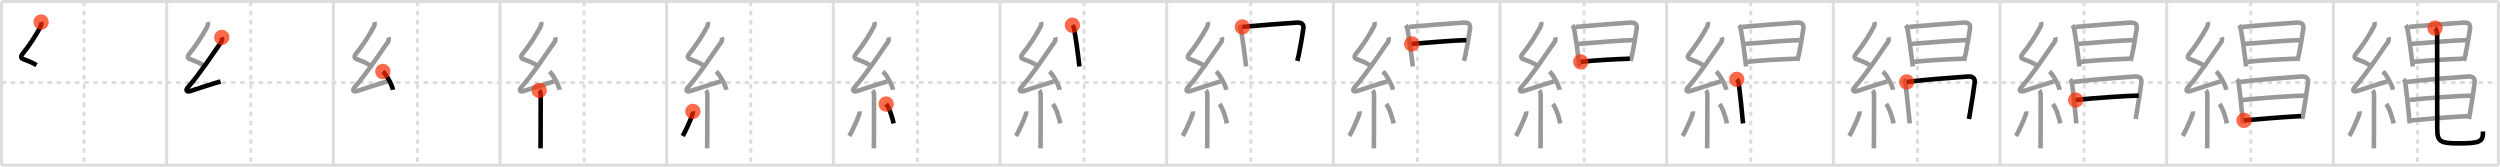 <svg width="1635px" height="109px" viewBox="0 0 1635 109" xmlns="http://www.w3.org/2000/svg" xmlns:xlink="http://www.w3.org/1999/xlink" xml:space="preserve" version="1.1"  baseProfile="full">
<line x1="1" y1="1" x2="1634" y2="1" style="stroke:#ddd;stroke-width:2" />
<line x1="1" y1="1" x2="1" y2="108" style="stroke:#ddd;stroke-width:2" />
<line x1="1" y1="108" x2="1634" y2="108" style="stroke:#ddd;stroke-width:2" />
<line x1="1634" y1="1" x2="1634" y2="108" style="stroke:#ddd;stroke-width:2" />
<line x1="109" y1="1" x2="109" y2="108" style="stroke:#ddd;stroke-width:2" />
<line x1="218" y1="1" x2="218" y2="108" style="stroke:#ddd;stroke-width:2" />
<line x1="327" y1="1" x2="327" y2="108" style="stroke:#ddd;stroke-width:2" />
<line x1="436" y1="1" x2="436" y2="108" style="stroke:#ddd;stroke-width:2" />
<line x1="545" y1="1" x2="545" y2="108" style="stroke:#ddd;stroke-width:2" />
<line x1="654" y1="1" x2="654" y2="108" style="stroke:#ddd;stroke-width:2" />
<line x1="763" y1="1" x2="763" y2="108" style="stroke:#ddd;stroke-width:2" />
<line x1="872" y1="1" x2="872" y2="108" style="stroke:#ddd;stroke-width:2" />
<line x1="981" y1="1" x2="981" y2="108" style="stroke:#ddd;stroke-width:2" />
<line x1="1090" y1="1" x2="1090" y2="108" style="stroke:#ddd;stroke-width:2" />
<line x1="1199" y1="1" x2="1199" y2="108" style="stroke:#ddd;stroke-width:2" />
<line x1="1308" y1="1" x2="1308" y2="108" style="stroke:#ddd;stroke-width:2" />
<line x1="1417" y1="1" x2="1417" y2="108" style="stroke:#ddd;stroke-width:2" />
<line x1="1526" y1="1" x2="1526" y2="108" style="stroke:#ddd;stroke-width:2" />
<line x1="1" y1="54" x2="1634" y2="54" style="stroke:#ddd;stroke-width:2;stroke-dasharray:3 3" />
<line x1="55" y1="1" x2="55" y2="108" style="stroke:#ddd;stroke-width:2;stroke-dasharray:3 3" />
<line x1="164" y1="1" x2="164" y2="108" style="stroke:#ddd;stroke-width:2;stroke-dasharray:3 3" />
<line x1="273" y1="1" x2="273" y2="108" style="stroke:#ddd;stroke-width:2;stroke-dasharray:3 3" />
<line x1="382" y1="1" x2="382" y2="108" style="stroke:#ddd;stroke-width:2;stroke-dasharray:3 3" />
<line x1="491" y1="1" x2="491" y2="108" style="stroke:#ddd;stroke-width:2;stroke-dasharray:3 3" />
<line x1="600" y1="1" x2="600" y2="108" style="stroke:#ddd;stroke-width:2;stroke-dasharray:3 3" />
<line x1="709" y1="1" x2="709" y2="108" style="stroke:#ddd;stroke-width:2;stroke-dasharray:3 3" />
<line x1="818" y1="1" x2="818" y2="108" style="stroke:#ddd;stroke-width:2;stroke-dasharray:3 3" />
<line x1="927" y1="1" x2="927" y2="108" style="stroke:#ddd;stroke-width:2;stroke-dasharray:3 3" />
<line x1="1036" y1="1" x2="1036" y2="108" style="stroke:#ddd;stroke-width:2;stroke-dasharray:3 3" />
<line x1="1145" y1="1" x2="1145" y2="108" style="stroke:#ddd;stroke-width:2;stroke-dasharray:3 3" />
<line x1="1254" y1="1" x2="1254" y2="108" style="stroke:#ddd;stroke-width:2;stroke-dasharray:3 3" />
<line x1="1363" y1="1" x2="1363" y2="108" style="stroke:#ddd;stroke-width:2;stroke-dasharray:3 3" />
<line x1="1472" y1="1" x2="1472" y2="108" style="stroke:#ddd;stroke-width:2;stroke-dasharray:3 3" />
<line x1="1581" y1="1" x2="1581" y2="108" style="stroke:#ddd;stroke-width:2;stroke-dasharray:3 3" />
<path d="M26.88,14.42c0.34,1.34,0.06,2.18-0.67,3.55c-2.95,5.53-7.08,11.9-11.8,17.72c-0.6,0.74-0.95,2.28,0.5,2.85c3.35,1.33,5.22,1.83,8.97,4.06" style="fill:none;stroke:black;stroke-width:3" />
<circle cx="26.88" cy="14.42" r="5" stroke-width="0" fill="#FF2A00" opacity="0.7" />
<path d="M135.88,14.42c0.34,1.34,0.06,2.18-0.67,3.55c-2.95,5.53-7.08,11.9-11.8,17.72c-0.6,0.74-0.95,2.28,0.5,2.85c3.35,1.33,5.22,1.83,8.97,4.06" style="fill:none;stroke:#999;stroke-width:3" />
<path d="M145.05,24.43c0.32,1.2,0.17,2.24-0.25,2.84c-6.55,9.36-14.05,20.86-21.98,29.94c-1.73,1.99-0.57,3.04,1.65,2.34c5.01-1.57,13.28-4.43,19.79-6.28" style="fill:none;stroke:black;stroke-width:3" />
<circle cx="145.05" cy="24.43" r="5" stroke-width="0" fill="#FF2A00" opacity="0.7" />
<path d="M244.88,14.42c0.34,1.34,0.06,2.18-0.67,3.55c-2.95,5.53-7.08,11.9-11.8,17.72c-0.6,0.74-0.95,2.28,0.5,2.85c3.35,1.33,5.22,1.83,8.97,4.06" style="fill:none;stroke:#999;stroke-width:3" />
<path d="M254.05,24.43c0.32,1.2,0.17,2.24-0.25,2.84c-6.55,9.36-14.05,20.86-21.98,29.94c-1.73,1.99-0.57,3.04,1.65,2.34c5.01-1.57,13.28-4.43,19.79-6.28" style="fill:none;stroke:#999;stroke-width:3" />
<path d="M250.38,46.75c2.34,2.11,6.04,8.69,6.62,11.98" style="fill:none;stroke:black;stroke-width:3" />
<circle cx="250.38" cy="46.75" r="5" stroke-width="0" fill="#FF2A00" opacity="0.7" />
<path d="M353.88,14.42c0.34,1.34,0.06,2.18-0.67,3.55c-2.95,5.53-7.08,11.9-11.8,17.72c-0.6,0.74-0.95,2.28,0.5,2.85c3.35,1.33,5.22,1.83,8.97,4.06" style="fill:none;stroke:#999;stroke-width:3" />
<path d="M363.05,24.43c0.32,1.2,0.17,2.24-0.25,2.84c-6.55,9.36-14.05,20.86-21.98,29.94c-1.73,1.99-0.57,3.04,1.65,2.34c5.01-1.57,13.28-4.43,19.79-6.28" style="fill:none;stroke:#999;stroke-width:3" />
<path d="M359.38,46.75c2.34,2.11,6.04,8.69,6.62,11.98" style="fill:none;stroke:#999;stroke-width:3" />
<path d="M352.64,59.12c0.75,0.75,0.98,1.88,0.98,3.59c0,9.14-0.01,20.61-0.07,27.37C353.52,93.33,353.5,95.8,353.5,97" style="fill:none;stroke:black;stroke-width:3" />
<circle cx="352.64" cy="59.12" r="5" stroke-width="0" fill="#FF2A00" opacity="0.7" />
<path d="M462.88,14.42c0.34,1.34,0.06,2.18-0.67,3.55c-2.95,5.53-7.08,11.9-11.8,17.72c-0.6,0.74-0.95,2.28,0.5,2.85c3.35,1.33,5.22,1.83,8.97,4.06" style="fill:none;stroke:#999;stroke-width:3" />
<path d="M472.05,24.43c0.32,1.2,0.17,2.24-0.25,2.84c-6.55,9.36-14.05,20.86-21.98,29.94c-1.73,1.99-0.57,3.04,1.65,2.34c5.01-1.57,13.28-4.43,19.79-6.28" style="fill:none;stroke:#999;stroke-width:3" />
<path d="M468.38,46.75c2.34,2.11,6.04,8.69,6.62,11.98" style="fill:none;stroke:#999;stroke-width:3" />
<path d="M461.64,59.12c0.75,0.75,0.98,1.88,0.98,3.59c0,9.14-0.01,20.61-0.07,27.37C462.52,93.33,462.5,95.8,462.5,97" style="fill:none;stroke:#999;stroke-width:3" />
<path d="M453.13,72.85c0.11,0.78-0.16,1.81-0.36,2.36c-1.28,3.62-4.47,10.61-6.28,13.72" style="fill:none;stroke:black;stroke-width:3" />
<circle cx="453.13" cy="72.85" r="5" stroke-width="0" fill="#FF2A00" opacity="0.7" />
<path d="M571.88,14.42c0.34,1.34,0.06,2.18-0.67,3.55c-2.95,5.53-7.08,11.9-11.8,17.72c-0.6,0.74-0.95,2.28,0.5,2.85c3.35,1.33,5.22,1.83,8.97,4.06" style="fill:none;stroke:#999;stroke-width:3" />
<path d="M581.05,24.43c0.32,1.2,0.17,2.24-0.25,2.84c-6.55,9.36-14.05,20.86-21.98,29.94c-1.73,1.99-0.57,3.04,1.65,2.34c5.01-1.57,13.28-4.43,19.79-6.28" style="fill:none;stroke:#999;stroke-width:3" />
<path d="M577.38,46.75c2.34,2.11,6.04,8.69,6.62,11.98" style="fill:none;stroke:#999;stroke-width:3" />
<path d="M570.64,59.12c0.75,0.75,0.98,1.88,0.98,3.59c0,9.14-0.01,20.61-0.07,27.37C571.52,93.33,571.5,95.8,571.5,97" style="fill:none;stroke:#999;stroke-width:3" />
<path d="M562.13,72.85c0.11,0.78-0.16,1.81-0.36,2.36c-1.28,3.62-4.47,10.61-6.28,13.72" style="fill:none;stroke:#999;stroke-width:3" />
<path d="M579.55,68.04c2.43,3,4.3,9.97,4.87,12.69" style="fill:none;stroke:black;stroke-width:3" />
<circle cx="579.55" cy="68.04" r="5" stroke-width="0" fill="#FF2A00" opacity="0.7" />
<path d="M680.88,14.42c0.34,1.34,0.06,2.18-0.67,3.55c-2.95,5.53-7.08,11.9-11.8,17.72c-0.6,0.74-0.95,2.28,0.5,2.85c3.35,1.33,5.22,1.83,8.97,4.06" style="fill:none;stroke:#999;stroke-width:3" />
<path d="M690.05,24.43c0.32,1.2,0.17,2.24-0.25,2.84c-6.55,9.36-14.05,20.86-21.98,29.94c-1.73,1.99-0.57,3.04,1.65,2.34c5.01-1.57,13.28-4.43,19.79-6.28" style="fill:none;stroke:#999;stroke-width:3" />
<path d="M686.38,46.75c2.34,2.11,6.04,8.69,6.62,11.98" style="fill:none;stroke:#999;stroke-width:3" />
<path d="M679.64,59.12c0.75,0.75,0.98,1.88,0.98,3.59c0,9.14-0.01,20.61-0.07,27.37C680.52,93.33,680.5,95.8,680.5,97" style="fill:none;stroke:#999;stroke-width:3" />
<path d="M671.13,72.85c0.11,0.78-0.16,1.81-0.36,2.36c-1.28,3.62-4.47,10.61-6.28,13.72" style="fill:none;stroke:#999;stroke-width:3" />
<path d="M688.55,68.04c2.43,3,4.3,9.97,4.87,12.69" style="fill:none;stroke:#999;stroke-width:3" />
<path d="M701.33,16.5c0.83,1.04,1.06,1.83,1.28,3.13c1.12,6.46,1.88,11.79,2.77,19.07c0.2,1.65,0.39,3.26,0.56,4.76" style="fill:none;stroke:black;stroke-width:3" />
<circle cx="701.33" cy="16.5" r="5" stroke-width="0" fill="#FF2A00" opacity="0.7" />
<path d="M789.88,14.42c0.34,1.34,0.06,2.18-0.67,3.55c-2.95,5.53-7.08,11.9-11.8,17.72c-0.6,0.74-0.95,2.28,0.5,2.85c3.35,1.33,5.22,1.83,8.97,4.06" style="fill:none;stroke:#999;stroke-width:3" />
<path d="M799.05,24.43c0.32,1.2,0.17,2.24-0.25,2.84c-6.55,9.36-14.05,20.86-21.98,29.94c-1.73,1.99-0.57,3.04,1.65,2.34c5.01-1.57,13.28-4.43,19.79-6.28" style="fill:none;stroke:#999;stroke-width:3" />
<path d="M795.38,46.75c2.34,2.11,6.04,8.69,6.62,11.98" style="fill:none;stroke:#999;stroke-width:3" />
<path d="M788.64,59.12c0.75,0.75,0.98,1.88,0.98,3.59c0,9.14-0.01,20.61-0.07,27.37C789.52,93.33,789.5,95.8,789.5,97" style="fill:none;stroke:#999;stroke-width:3" />
<path d="M780.13,72.85c0.11,0.78-0.16,1.81-0.36,2.36c-1.28,3.62-4.47,10.61-6.28,13.72" style="fill:none;stroke:#999;stroke-width:3" />
<path d="M797.55,68.04c2.43,3,4.3,9.97,4.87,12.69" style="fill:none;stroke:#999;stroke-width:3" />
<path d="M810.33,16.5c0.83,1.04,1.06,1.83,1.28,3.13c1.12,6.46,1.88,11.79,2.77,19.07c0.2,1.65,0.39,3.26,0.56,4.76" style="fill:none;stroke:#999;stroke-width:3" />
<path d="M812.47,17.61C824.76,16.46,837.88,15.5,848.0,14.79c3.38-0.24,4.75,1.21,4.42,3.66c-0.4,2.98-1.83,11.78-3.06,17.55c-0.33,1.55-0.65,2.88-0.93,3.83" style="fill:none;stroke:black;stroke-width:3" />
<circle cx="812.47" cy="17.61" r="5" stroke-width="0" fill="#FF2A00" opacity="0.7" />
<path d="M898.88,14.42c0.34,1.34,0.06,2.18-0.67,3.55c-2.95,5.53-7.08,11.9-11.8,17.72c-0.6,0.74-0.95,2.28,0.5,2.85c3.35,1.33,5.22,1.83,8.97,4.06" style="fill:none;stroke:#999;stroke-width:3" />
<path d="M908.05,24.43c0.32,1.2,0.17,2.24-0.25,2.84c-6.55,9.36-14.05,20.86-21.98,29.94c-1.73,1.99-0.57,3.04,1.65,2.34c5.01-1.57,13.28-4.43,19.79-6.28" style="fill:none;stroke:#999;stroke-width:3" />
<path d="M904.38,46.75c2.34,2.11,6.04,8.69,6.62,11.98" style="fill:none;stroke:#999;stroke-width:3" />
<path d="M897.64,59.12c0.75,0.75,0.98,1.88,0.98,3.59c0,9.14-0.01,20.61-0.07,27.37C898.52,93.33,898.5,95.8,898.5,97" style="fill:none;stroke:#999;stroke-width:3" />
<path d="M889.13,72.85c0.11,0.78-0.16,1.81-0.36,2.36c-1.28,3.62-4.47,10.61-6.28,13.72" style="fill:none;stroke:#999;stroke-width:3" />
<path d="M906.55,68.04c2.43,3,4.3,9.97,4.87,12.69" style="fill:none;stroke:#999;stroke-width:3" />
<path d="M919.33,16.5c0.83,1.04,1.06,1.83,1.28,3.13c1.12,6.46,1.88,11.79,2.77,19.07c0.2,1.65,0.39,3.26,0.56,4.76" style="fill:none;stroke:#999;stroke-width:3" />
<path d="M921.47,17.61C933.76,16.46,946.88,15.5,957.0,14.79c3.38-0.24,4.75,1.21,4.42,3.66c-0.4,2.98-1.83,11.78-3.06,17.55c-0.33,1.55-0.65,2.88-0.93,3.83" style="fill:none;stroke:#999;stroke-width:3" />
<path d="M923.26,28.69C932.0,28,952.75,26.25,958.99,26.26" style="fill:none;stroke:black;stroke-width:3" />
<circle cx="923.26" cy="28.69" r="5" stroke-width="0" fill="#FF2A00" opacity="0.7" />
<path d="M1007.88,14.42c0.34,1.34,0.06,2.18-0.67,3.55c-2.95,5.53-7.08,11.9-11.8,17.72c-0.6,0.74-0.95,2.28,0.5,2.85c3.35,1.33,5.22,1.83,8.97,4.06" style="fill:none;stroke:#999;stroke-width:3" />
<path d="M1017.05,24.43c0.32,1.2,0.17,2.24-0.25,2.84c-6.55,9.36-14.05,20.86-21.98,29.94c-1.73,1.99-0.57,3.04,1.65,2.34c5.01-1.57,13.28-4.43,19.79-6.28" style="fill:none;stroke:#999;stroke-width:3" />
<path d="M1013.38,46.75c2.34,2.11,6.04,8.69,6.62,11.98" style="fill:none;stroke:#999;stroke-width:3" />
<path d="M1006.64,59.12c0.75,0.75,0.98,1.88,0.98,3.59c0,9.14-0.01,20.61-0.07,27.37C1007.52,93.33,1007.5,95.8,1007.5,97" style="fill:none;stroke:#999;stroke-width:3" />
<path d="M998.13,72.85c0.11,0.78-0.16,1.81-0.36,2.36c-1.28,3.62-4.47,10.61-6.28,13.72" style="fill:none;stroke:#999;stroke-width:3" />
<path d="M1015.55,68.04c2.43,3,4.3,9.97,4.87,12.69" style="fill:none;stroke:#999;stroke-width:3" />
<path d="M1028.33,16.5c0.83,1.04,1.06,1.83,1.28,3.13c1.12,6.46,1.88,11.79,2.77,19.07c0.2,1.65,0.39,3.26,0.56,4.76" style="fill:none;stroke:#999;stroke-width:3" />
<path d="M1030.47,17.61C1042.76,16.46,1055.88,15.5,1066.0,14.79c3.38-0.24,4.75,1.21,4.42,3.66c-0.4,2.98-1.83,11.78-3.06,17.55c-0.33,1.55-0.65,2.88-0.93,3.83" style="fill:none;stroke:#999;stroke-width:3" />
<path d="M1032.26,28.69C1041.0,28,1061.75,26.25,1067.99,26.26" style="fill:none;stroke:#999;stroke-width:3" />
<path d="M1033.82,40.46c9.68-1.09,19.43-1.59,32.1-2.09" style="fill:none;stroke:black;stroke-width:3" />
<circle cx="1033.82" cy="40.46" r="5" stroke-width="0" fill="#FF2A00" opacity="0.7" />
<path d="M1116.88,14.42c0.34,1.34,0.06,2.18-0.67,3.55c-2.95,5.53-7.08,11.9-11.8,17.72c-0.6,0.74-0.95,2.28,0.5,2.85c3.35,1.33,5.22,1.83,8.97,4.06" style="fill:none;stroke:#999;stroke-width:3" />
<path d="M1126.05,24.43c0.32,1.2,0.17,2.24-0.25,2.84c-6.55,9.36-14.05,20.86-21.98,29.94c-1.73,1.99-0.57,3.04,1.65,2.34c5.01-1.57,13.28-4.43,19.79-6.28" style="fill:none;stroke:#999;stroke-width:3" />
<path d="M1122.38,46.75c2.34,2.11,6.04,8.69,6.62,11.98" style="fill:none;stroke:#999;stroke-width:3" />
<path d="M1115.64,59.12c0.75,0.75,0.98,1.88,0.98,3.59c0,9.14-0.01,20.61-0.07,27.37C1116.52,93.33,1116.5,95.8,1116.5,97" style="fill:none;stroke:#999;stroke-width:3" />
<path d="M1107.13,72.85c0.11,0.78-0.16,1.81-0.36,2.36c-1.28,3.62-4.47,10.61-6.28,13.72" style="fill:none;stroke:#999;stroke-width:3" />
<path d="M1124.55,68.04c2.43,3,4.3,9.97,4.87,12.69" style="fill:none;stroke:#999;stroke-width:3" />
<path d="M1137.33,16.5c0.83,1.04,1.06,1.83,1.28,3.13c1.12,6.46,1.88,11.79,2.77,19.07c0.2,1.65,0.39,3.26,0.56,4.76" style="fill:none;stroke:#999;stroke-width:3" />
<path d="M1139.47,17.61C1151.76,16.46,1164.88,15.5,1175.0,14.79c3.38-0.24,4.75,1.21,4.42,3.66c-0.4,2.98-1.83,11.78-3.06,17.55c-0.33,1.55-0.65,2.88-0.93,3.83" style="fill:none;stroke:#999;stroke-width:3" />
<path d="M1141.26,28.69C1150.0,28,1170.75,26.25,1176.99,26.26" style="fill:none;stroke:#999;stroke-width:3" />
<path d="M1142.82,40.46c9.68-1.09,19.43-1.59,32.1-2.09" style="fill:none;stroke:#999;stroke-width:3" />
<path d="M1135.83,51.88c0.96,0.96,1.19,1.93,1.34,2.99c0.84,6.01,1.51,13.02,2.28,20.89c0.17,1.72,0.33,3.39,0.5,4.95" style="fill:none;stroke:black;stroke-width:3" />
<circle cx="1135.83" cy="51.88" r="5" stroke-width="0" fill="#FF2A00" opacity="0.7" />
<path d="M1225.88,14.42c0.34,1.34,0.06,2.18-0.67,3.55c-2.95,5.53-7.08,11.9-11.8,17.72c-0.6,0.74-0.95,2.28,0.5,2.85c3.35,1.33,5.22,1.83,8.97,4.06" style="fill:none;stroke:#999;stroke-width:3" />
<path d="M1235.05,24.43c0.32,1.2,0.17,2.24-0.25,2.84c-6.55,9.36-14.05,20.86-21.98,29.94c-1.73,1.99-0.57,3.04,1.65,2.34c5.01-1.57,13.28-4.43,19.79-6.28" style="fill:none;stroke:#999;stroke-width:3" />
<path d="M1231.38,46.75c2.34,2.11,6.04,8.69,6.62,11.98" style="fill:none;stroke:#999;stroke-width:3" />
<path d="M1224.64,59.12c0.75,0.75,0.98,1.88,0.98,3.59c0,9.14-0.01,20.61-0.07,27.37C1225.52,93.33,1225.5,95.8,1225.5,97" style="fill:none;stroke:#999;stroke-width:3" />
<path d="M1216.13,72.85c0.11,0.78-0.16,1.81-0.36,2.36c-1.28,3.62-4.47,10.61-6.28,13.72" style="fill:none;stroke:#999;stroke-width:3" />
<path d="M1233.55,68.04c2.43,3,4.3,9.97,4.87,12.69" style="fill:none;stroke:#999;stroke-width:3" />
<path d="M1246.33,16.5c0.83,1.04,1.06,1.83,1.28,3.13c1.12,6.46,1.88,11.79,2.77,19.07c0.2,1.65,0.39,3.26,0.56,4.76" style="fill:none;stroke:#999;stroke-width:3" />
<path d="M1248.47,17.61C1260.76,16.46,1273.88,15.5,1284.0,14.79c3.38-0.24,4.75,1.21,4.42,3.66c-0.4,2.98-1.83,11.78-3.06,17.55c-0.33,1.55-0.65,2.88-0.93,3.83" style="fill:none;stroke:#999;stroke-width:3" />
<path d="M1250.26,28.69C1259.0,28,1279.75,26.25,1285.99,26.26" style="fill:none;stroke:#999;stroke-width:3" />
<path d="M1251.82,40.46c9.68-1.09,19.43-1.59,32.1-2.09" style="fill:none;stroke:#999;stroke-width:3" />
<path d="M1244.83,51.88c0.96,0.96,1.19,1.93,1.34,2.99c0.84,6.01,1.51,13.02,2.28,20.89c0.17,1.72,0.33,3.39,0.5,4.95" style="fill:none;stroke:#999;stroke-width:3" />
<path d="M1246.97,53.59C1260.25,52,1273.88,51,1287.0,50.04c3.38-0.25,4.75,1.32,4.42,3.98c-0.51,4.15-1.68,11.96-2.94,19.28c-0.26,1.54-0.53,3.06-0.8,4.51" style="fill:none;stroke:black;stroke-width:3" />
<circle cx="1246.97" cy="53.59" r="5" stroke-width="0" fill="#FF2A00" opacity="0.7" />
<path d="M1334.88,14.42c0.34,1.34,0.06,2.18-0.67,3.55c-2.95,5.53-7.08,11.9-11.8,17.72c-0.6,0.74-0.95,2.28,0.5,2.85c3.35,1.33,5.22,1.83,8.97,4.06" style="fill:none;stroke:#999;stroke-width:3" />
<path d="M1344.05,24.43c0.32,1.2,0.17,2.24-0.25,2.84c-6.55,9.36-14.05,20.86-21.98,29.94c-1.73,1.99-0.57,3.04,1.65,2.34c5.01-1.57,13.28-4.43,19.79-6.28" style="fill:none;stroke:#999;stroke-width:3" />
<path d="M1340.38,46.75c2.34,2.11,6.04,8.69,6.62,11.98" style="fill:none;stroke:#999;stroke-width:3" />
<path d="M1333.64,59.12c0.75,0.75,0.98,1.88,0.98,3.59c0,9.14-0.01,20.61-0.07,27.37C1334.52,93.33,1334.5,95.8,1334.5,97" style="fill:none;stroke:#999;stroke-width:3" />
<path d="M1325.13,72.85c0.11,0.78-0.16,1.81-0.36,2.36c-1.28,3.62-4.47,10.61-6.28,13.72" style="fill:none;stroke:#999;stroke-width:3" />
<path d="M1342.55,68.04c2.43,3,4.3,9.97,4.87,12.69" style="fill:none;stroke:#999;stroke-width:3" />
<path d="M1355.33,16.5c0.83,1.04,1.06,1.83,1.28,3.13c1.12,6.46,1.88,11.79,2.77,19.07c0.2,1.65,0.39,3.26,0.56,4.76" style="fill:none;stroke:#999;stroke-width:3" />
<path d="M1357.47,17.61C1369.76,16.46,1382.88,15.5,1393.0,14.79c3.38-0.24,4.75,1.21,4.42,3.66c-0.4,2.98-1.83,11.78-3.06,17.55c-0.33,1.55-0.65,2.88-0.93,3.83" style="fill:none;stroke:#999;stroke-width:3" />
<path d="M1359.26,28.69C1368.0,28,1388.75,26.25,1394.99,26.26" style="fill:none;stroke:#999;stroke-width:3" />
<path d="M1360.82,40.46c9.68-1.09,19.43-1.59,32.1-2.09" style="fill:none;stroke:#999;stroke-width:3" />
<path d="M1353.83,51.88c0.96,0.96,1.19,1.93,1.34,2.99c0.84,6.01,1.51,13.02,2.28,20.89c0.17,1.72,0.33,3.39,0.5,4.95" style="fill:none;stroke:#999;stroke-width:3" />
<path d="M1355.97,53.59C1369.25,52,1382.88,51,1396.0,50.04c3.38-0.25,4.75,1.32,4.42,3.98c-0.51,4.15-1.68,11.96-2.94,19.28c-0.26,1.54-0.53,3.06-0.8,4.51" style="fill:none;stroke:#999;stroke-width:3" />
<path d="M1357.51,65.42c9.36-1.17,34.99-2.91,41.23-2.9" style="fill:none;stroke:black;stroke-width:3" />
<circle cx="1357.51" cy="65.42" r="5" stroke-width="0" fill="#FF2A00" opacity="0.7" />
<path d="M1443.88,14.42c0.34,1.34,0.06,2.18-0.67,3.55c-2.95,5.53-7.08,11.9-11.8,17.72c-0.6,0.74-0.95,2.28,0.5,2.85c3.35,1.33,5.22,1.83,8.97,4.06" style="fill:none;stroke:#999;stroke-width:3" />
<path d="M1453.05,24.43c0.32,1.2,0.17,2.24-0.25,2.84c-6.55,9.36-14.05,20.86-21.98,29.94c-1.73,1.99-0.57,3.04,1.65,2.34c5.01-1.57,13.28-4.43,19.79-6.28" style="fill:none;stroke:#999;stroke-width:3" />
<path d="M1449.38,46.75c2.34,2.11,6.04,8.69,6.62,11.98" style="fill:none;stroke:#999;stroke-width:3" />
<path d="M1442.64,59.12c0.75,0.75,0.98,1.88,0.98,3.59c0,9.14-0.01,20.61-0.07,27.37C1443.52,93.33,1443.5,95.8,1443.5,97" style="fill:none;stroke:#999;stroke-width:3" />
<path d="M1434.13,72.85c0.11,0.78-0.16,1.81-0.36,2.36c-1.28,3.62-4.47,10.61-6.28,13.72" style="fill:none;stroke:#999;stroke-width:3" />
<path d="M1451.55,68.04c2.43,3,4.3,9.97,4.87,12.69" style="fill:none;stroke:#999;stroke-width:3" />
<path d="M1464.33,16.5c0.83,1.04,1.06,1.83,1.28,3.13c1.12,6.46,1.88,11.79,2.77,19.07c0.2,1.65,0.39,3.26,0.56,4.76" style="fill:none;stroke:#999;stroke-width:3" />
<path d="M1466.47,17.61C1478.76,16.46,1491.88,15.5,1502.0,14.79c3.38-0.24,4.75,1.21,4.42,3.66c-0.4,2.98-1.83,11.78-3.06,17.55c-0.33,1.55-0.65,2.88-0.93,3.83" style="fill:none;stroke:#999;stroke-width:3" />
<path d="M1468.26,28.69C1477.0,28,1497.75,26.25,1503.99,26.26" style="fill:none;stroke:#999;stroke-width:3" />
<path d="M1469.82,40.46c9.68-1.09,19.43-1.59,32.1-2.09" style="fill:none;stroke:#999;stroke-width:3" />
<path d="M1462.83,51.88c0.96,0.96,1.19,1.93,1.34,2.99c0.84,6.01,1.51,13.02,2.28,20.89c0.17,1.72,0.33,3.39,0.5,4.95" style="fill:none;stroke:#999;stroke-width:3" />
<path d="M1464.97,53.59C1478.25,52,1491.88,51,1505.0,50.04c3.38-0.25,4.75,1.32,4.42,3.98c-0.51,4.15-1.68,11.96-2.94,19.28c-0.26,1.54-0.53,3.06-0.8,4.51" style="fill:none;stroke:#999;stroke-width:3" />
<path d="M1466.51,65.42c9.36-1.17,34.99-2.91,41.23-2.9" style="fill:none;stroke:#999;stroke-width:3" />
<path d="M1467.57,78.72c9.68-0.85,24.43-2.1,37.35-2.8" style="fill:none;stroke:black;stroke-width:3" />
<circle cx="1467.57" cy="78.72" r="5" stroke-width="0" fill="#FF2A00" opacity="0.7" />
<path d="M1552.88,14.42c0.34,1.34,0.06,2.18-0.67,3.55c-2.95,5.53-7.08,11.9-11.8,17.72c-0.6,0.74-0.95,2.28,0.5,2.85c3.35,1.33,5.22,1.83,8.97,4.06" style="fill:none;stroke:#999;stroke-width:3" />
<path d="M1562.05,24.43c0.32,1.2,0.17,2.24-0.25,2.84c-6.55,9.36-14.05,20.86-21.98,29.94c-1.73,1.99-0.57,3.04,1.65,2.34c5.01-1.57,13.28-4.43,19.79-6.28" style="fill:none;stroke:#999;stroke-width:3" />
<path d="M1558.38,46.75c2.34,2.11,6.04,8.69,6.62,11.98" style="fill:none;stroke:#999;stroke-width:3" />
<path d="M1551.64,59.12c0.75,0.75,0.98,1.88,0.98,3.59c0,9.14-0.01,20.61-0.07,27.37C1552.52,93.33,1552.5,95.8,1552.5,97" style="fill:none;stroke:#999;stroke-width:3" />
<path d="M1543.13,72.85c0.11,0.78-0.16,1.81-0.36,2.36c-1.28,3.62-4.47,10.61-6.28,13.72" style="fill:none;stroke:#999;stroke-width:3" />
<path d="M1560.55,68.04c2.43,3,4.3,9.97,4.87,12.69" style="fill:none;stroke:#999;stroke-width:3" />
<path d="M1573.33,16.5c0.83,1.04,1.06,1.83,1.28,3.13c1.12,6.46,1.88,11.79,2.77,19.07c0.2,1.65,0.39,3.26,0.56,4.76" style="fill:none;stroke:#999;stroke-width:3" />
<path d="M1575.47,17.61C1587.76,16.46,1600.88,15.5,1611.0,14.79c3.38-0.24,4.75,1.21,4.42,3.66c-0.4,2.98-1.83,11.78-3.06,17.55c-0.33,1.55-0.65,2.88-0.93,3.83" style="fill:none;stroke:#999;stroke-width:3" />
<path d="M1577.26,28.69C1586.0,28,1606.75,26.25,1612.99,26.26" style="fill:none;stroke:#999;stroke-width:3" />
<path d="M1578.82,40.46c9.68-1.09,19.43-1.59,32.1-2.09" style="fill:none;stroke:#999;stroke-width:3" />
<path d="M1571.83,51.88c0.96,0.96,1.19,1.93,1.34,2.99c0.84,6.01,1.51,13.02,2.28,20.89c0.17,1.72,0.33,3.39,0.5,4.95" style="fill:none;stroke:#999;stroke-width:3" />
<path d="M1573.97,53.59C1587.25,52,1600.88,51,1614.0,50.04c3.38-0.25,4.75,1.32,4.42,3.98c-0.51,4.15-1.68,11.96-2.94,19.28c-0.26,1.54-0.53,3.06-0.8,4.51" style="fill:none;stroke:#999;stroke-width:3" />
<path d="M1575.51,65.42c9.36-1.17,34.99-2.91,41.23-2.9" style="fill:none;stroke:#999;stroke-width:3" />
<path d="M1576.57,78.72c9.68-0.85,24.43-2.1,37.35-2.8" style="fill:none;stroke:#999;stroke-width:3" />
<path d="M1592.49,18.39c1.06,1.06,1.41,2.61,1.41,3.78c0,6.98,0.05,57.01,0.05,61.76c0,8.7,1.67,9.83,14.45,9.83c14.22,0,15.48-1.39,15.48-7.78" style="fill:none;stroke:black;stroke-width:3" />
<circle cx="1592.49" cy="18.39" r="5" stroke-width="0" fill="#FF2A00" opacity="0.7" />
</svg>